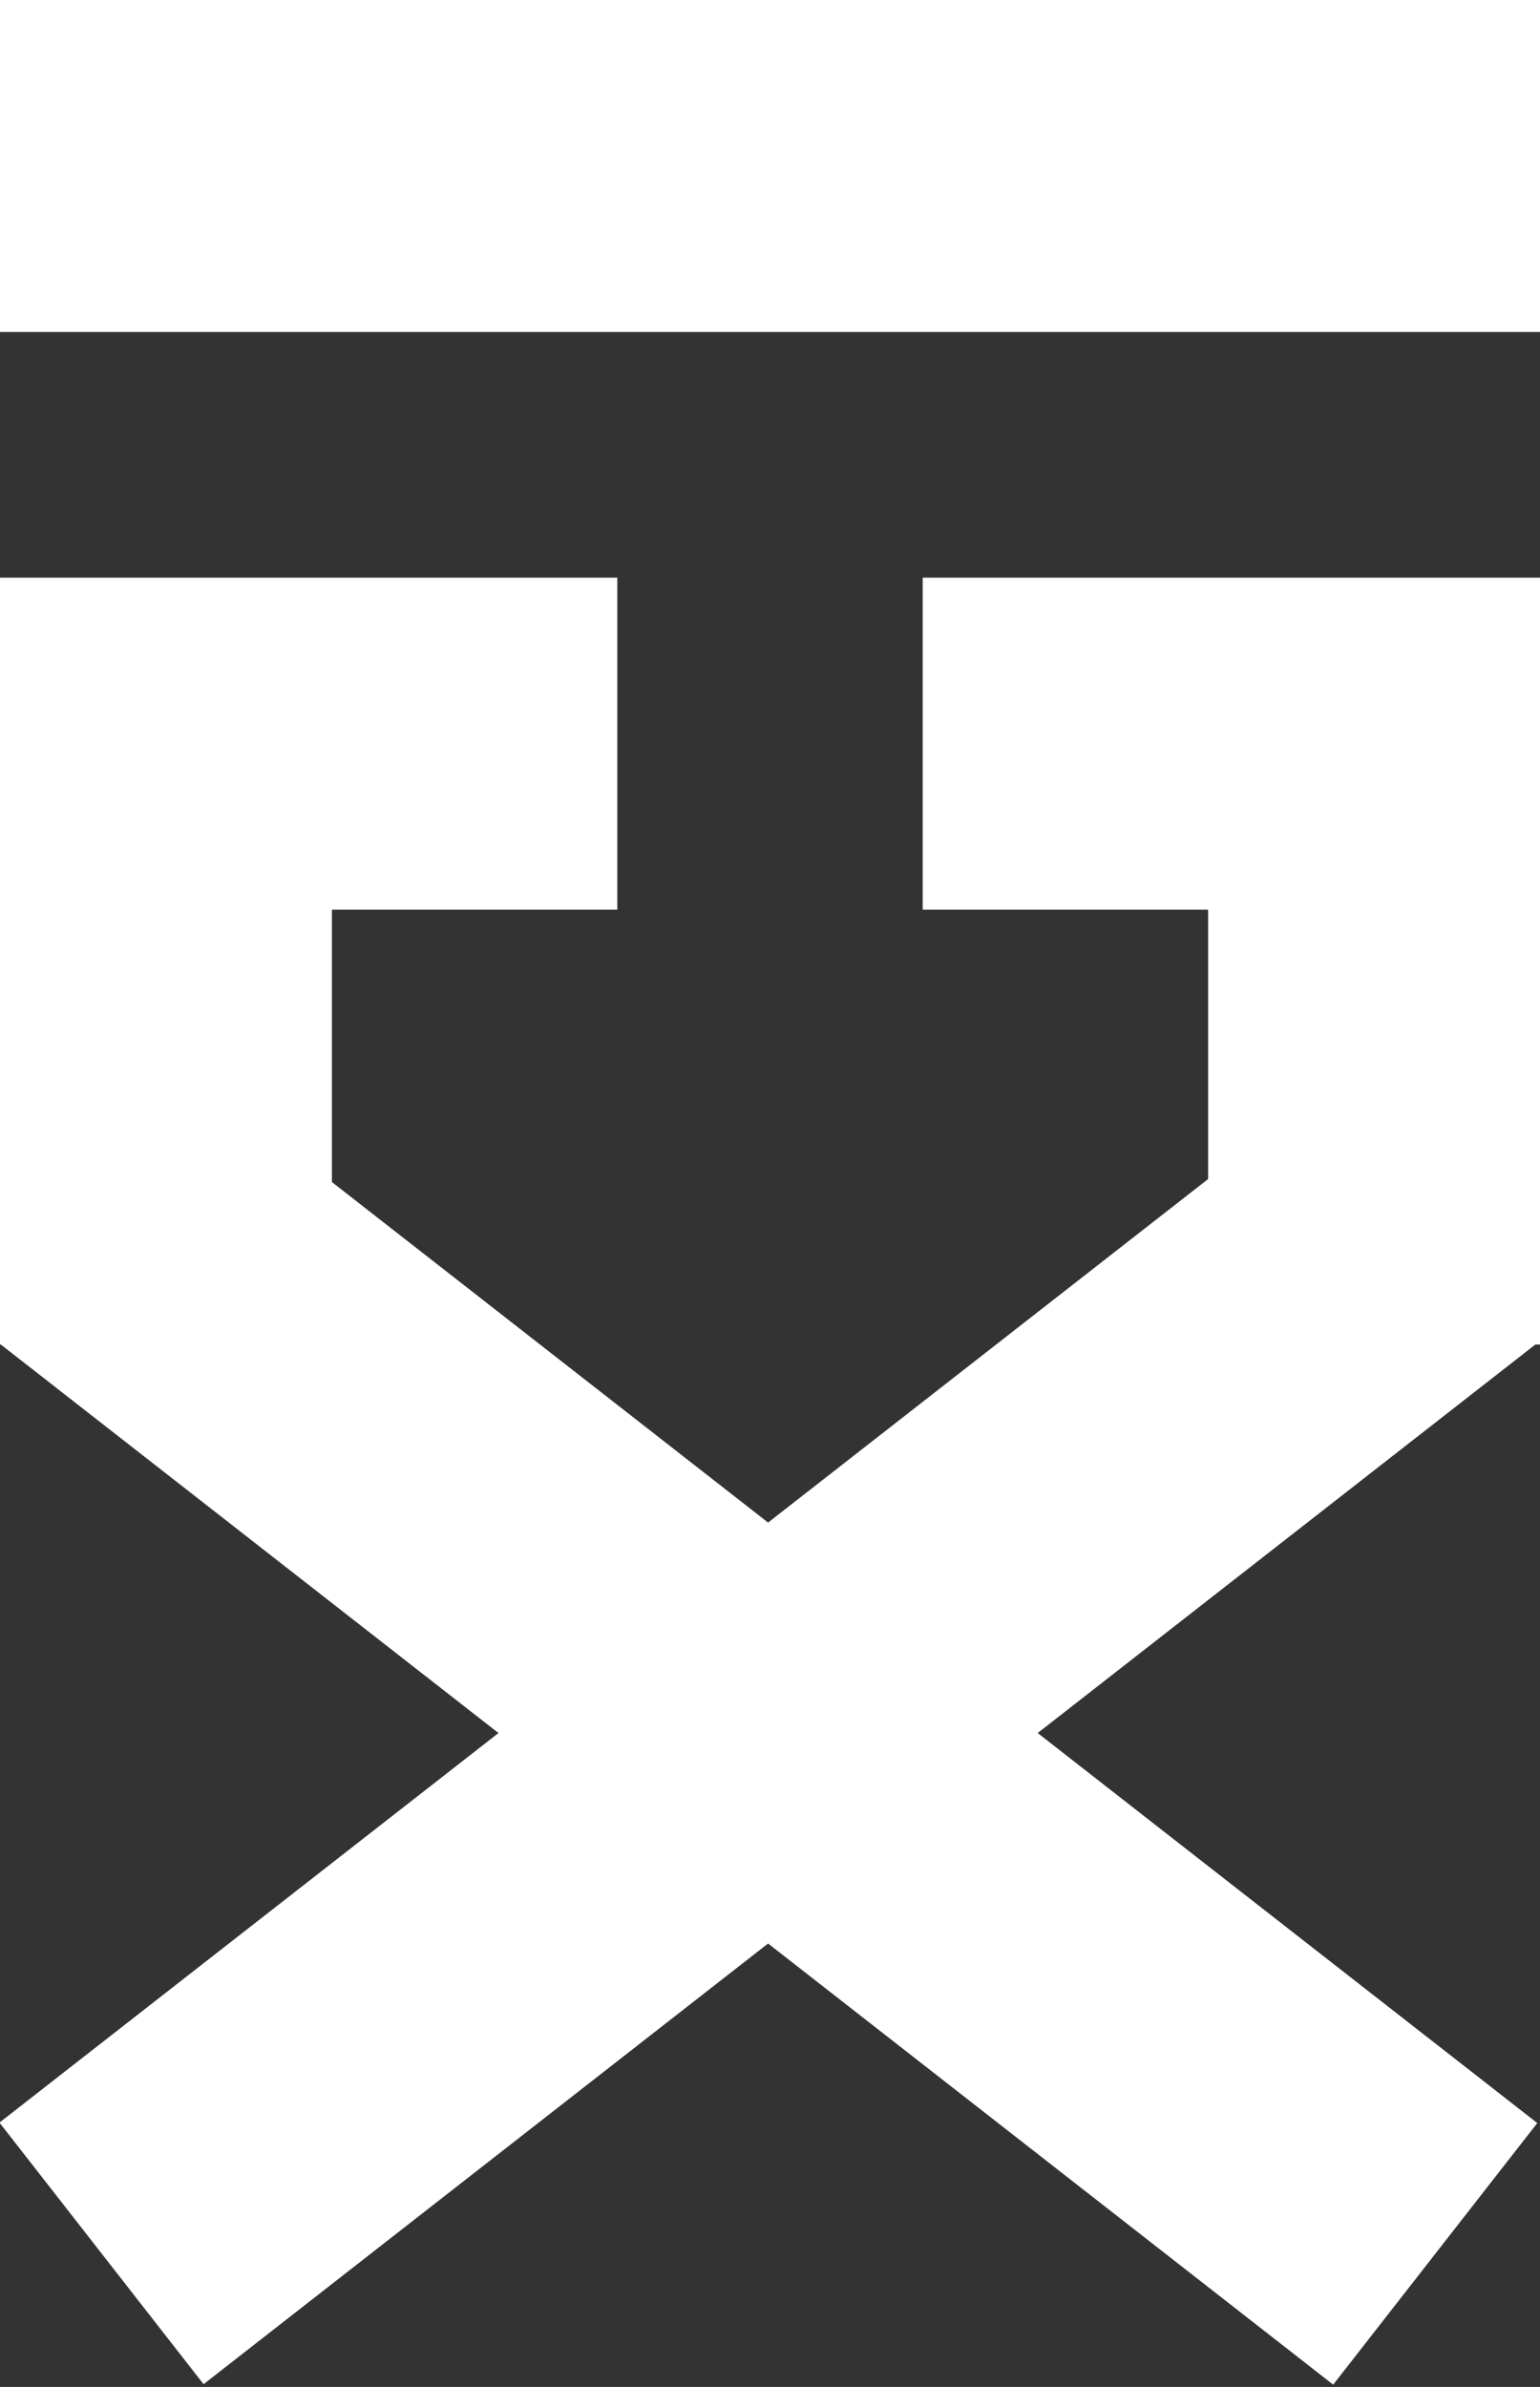 <?xml version="1.0" encoding="utf-8"?>
<!-- Generator: Adobe Illustrator 25.0.0, SVG Export Plug-In . SVG Version: 6.00 Build 0)  -->
<svg version="1.1" id="Layer_1" xmlns="http://www.w3.org/2000/svg" xmlns:xlink="http://www.w3.org/1999/xlink" x="0px" y="0px"
	 viewBox="0 0 46.4 71.9" style="enable-background:new 0 0 46.4 71.9;" xml:space="preserve">
<rect x="0" y="0" width="46.4" height="71.9" fill="#333333" stroke="none"/>
<style type="text/css">
	.st0{fill:#FFFFFF;}
</style>
<g id="Layer_2_1_">
	<g id="Layer_1-2">
		<path class="st0" d="M0,10V0h46.4v10H0z"/>
		<rect y="17.4" class="st0" width="18.6" height="10"/>
		<rect y="21.9" class="st0" width="10" height="18.6"/>
		<rect x="18.2" y="26.7" transform="matrix(0.615 -0.788 0.788 0.615 -32.252 38.387)" class="st0" width="10" height="51"/>
		<rect x="27.8" y="17.4" class="st0" width="18.6" height="10"/>
		<rect x="36.4" y="21.9" class="st0" width="10" height="18.6"/>
		
			<rect x="-2.3" y="47.2" transform="matrix(0.788 -0.615 0.615 0.788 -27.232 25.329)" class="st0" width="51.1" height="10"/>
	</g>
</g>
</svg>
